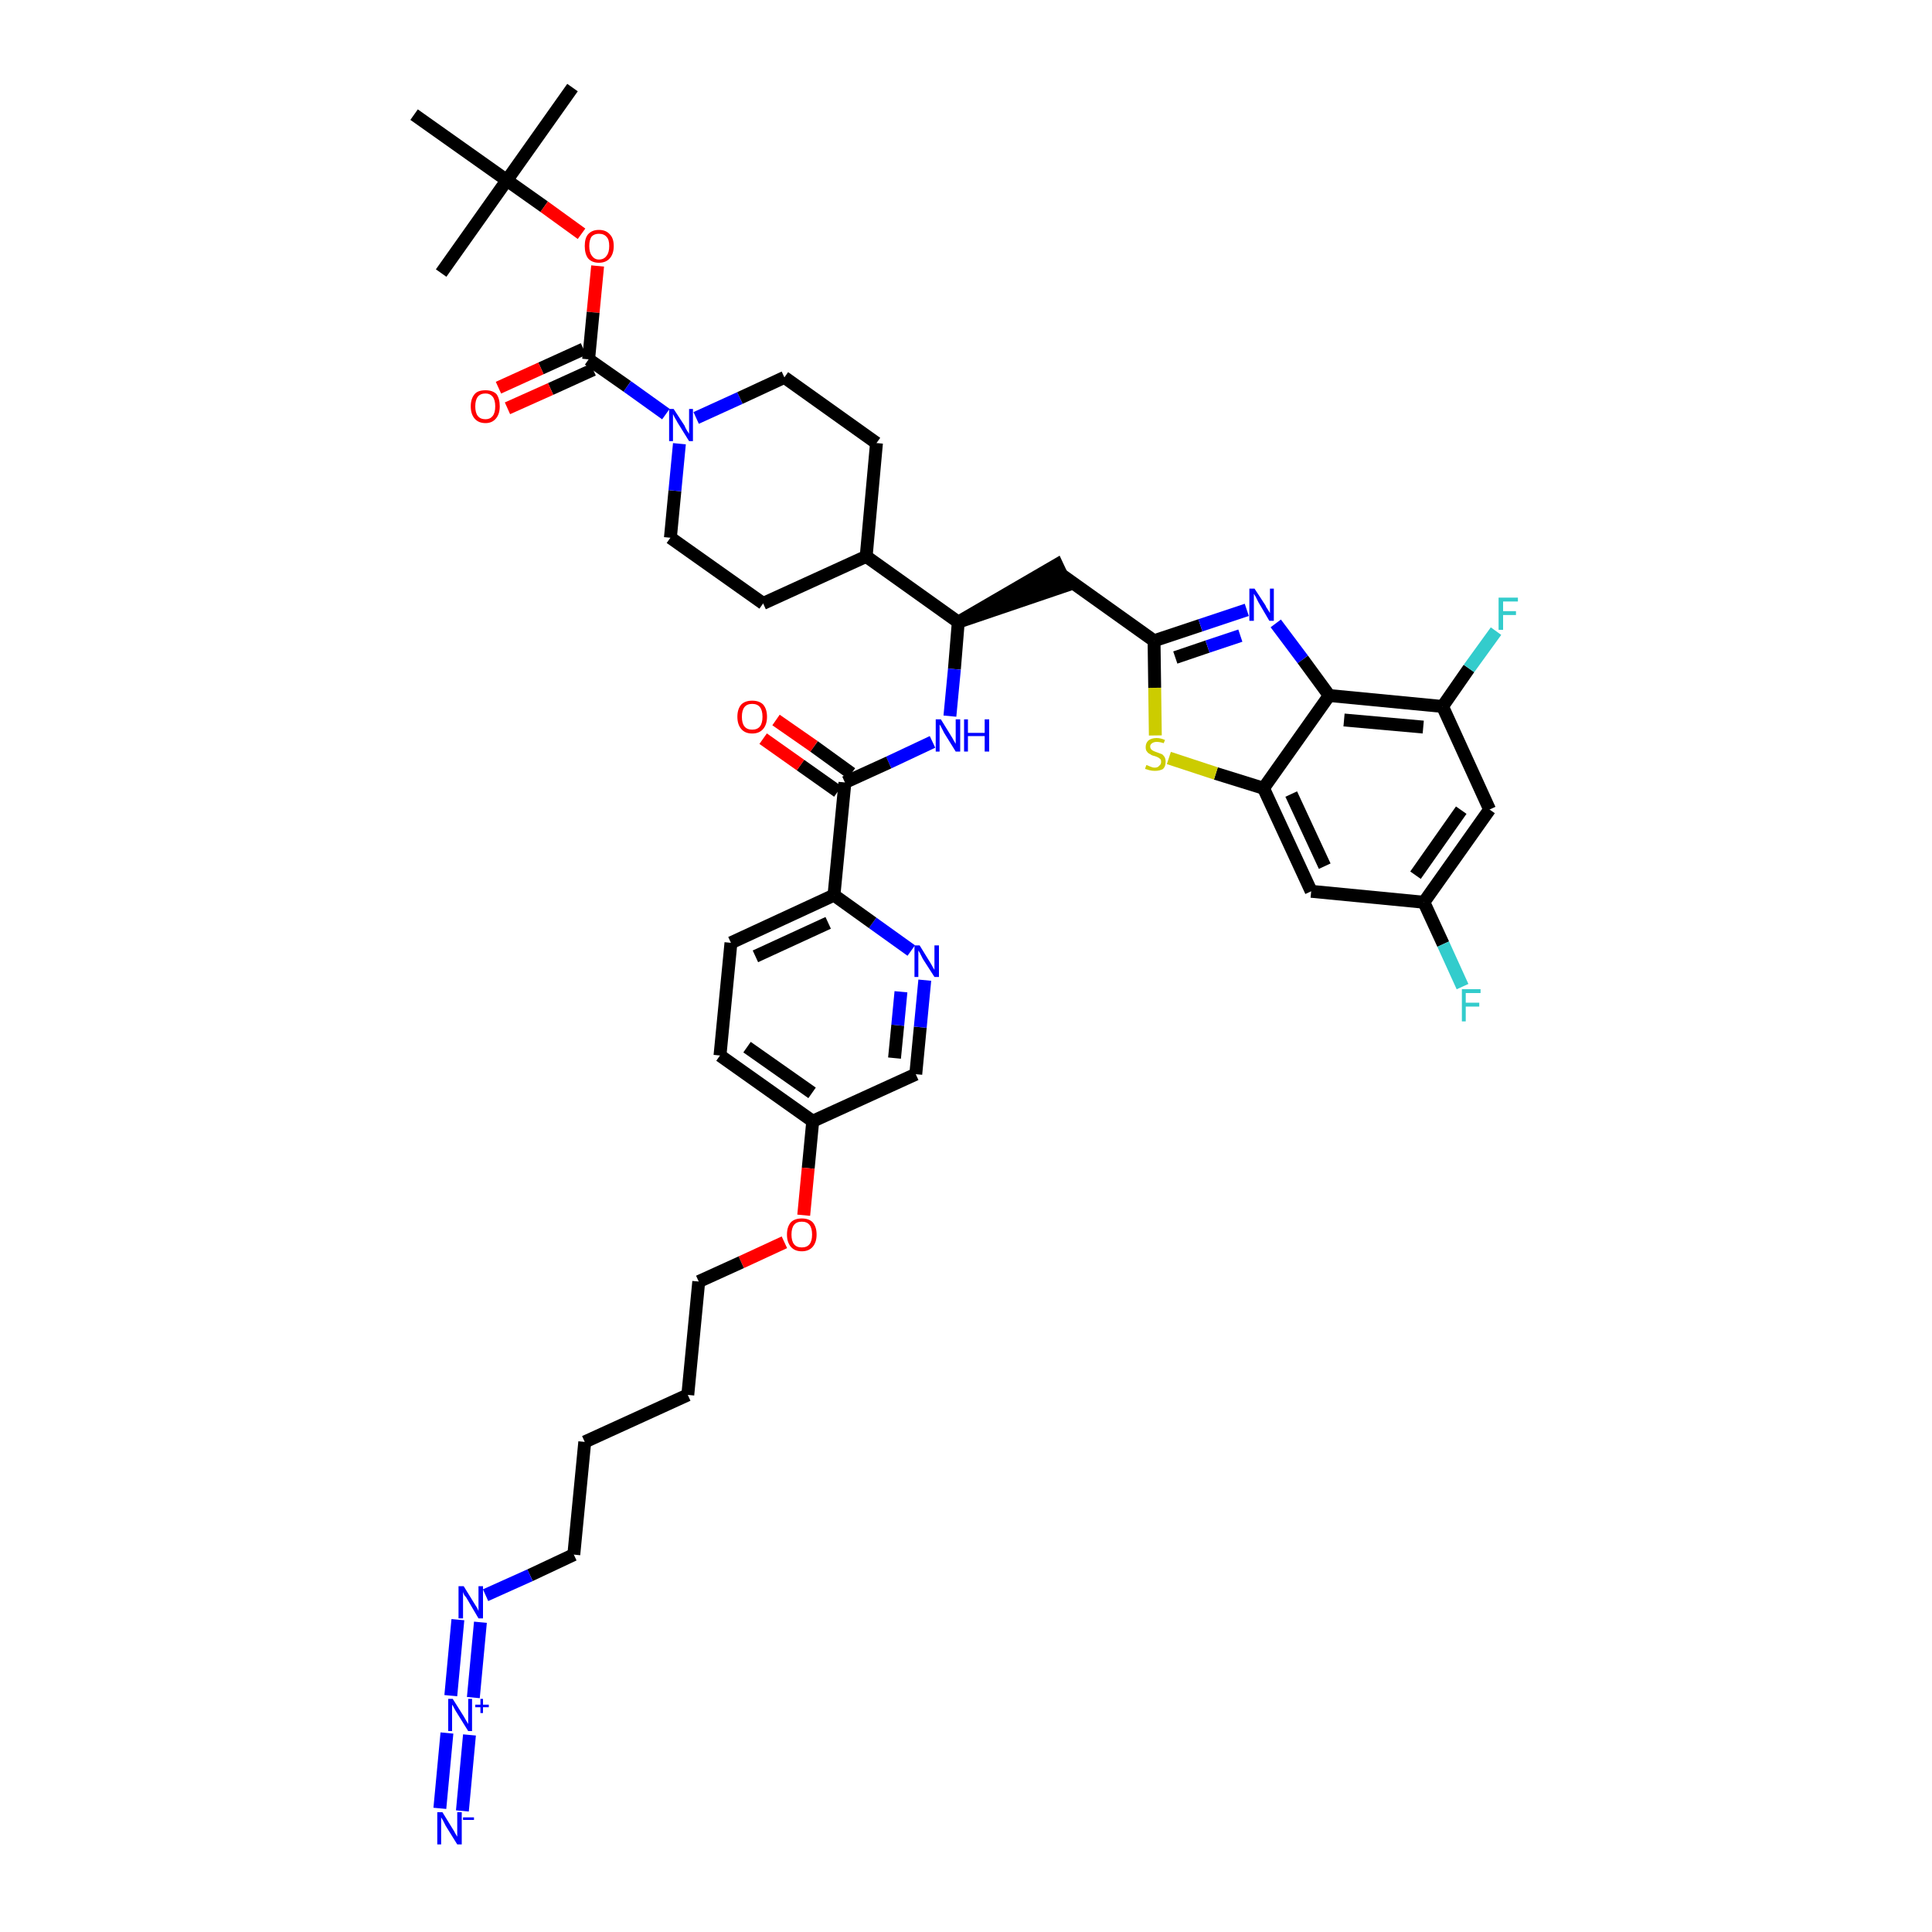<?xml version='1.0' encoding='iso-8859-1'?>
<svg version='1.1' baseProfile='full'
              xmlns='http://www.w3.org/2000/svg'
                      xmlns:rdkit='http://www.rdkit.org/xml'
                      xmlns:xlink='http://www.w3.org/1999/xlink'
                  xml:space='preserve'
width='300px' height='300px' viewBox='0 0 300 300'>
<!-- END OF HEADER -->
<path class='bond-0 atom-0 atom-1' d='M 88.9,13.6 L 78.7,28.0' style='fill:none;fill-rule:evenodd;stroke:#000000;stroke-width:2.0px;stroke-linecap:butt;stroke-linejoin:miter;stroke-opacity:1' />
<path class='bond-1 atom-1 atom-2' d='M 78.7,28.0 L 68.5,42.4' style='fill:none;fill-rule:evenodd;stroke:#000000;stroke-width:2.0px;stroke-linecap:butt;stroke-linejoin:miter;stroke-opacity:1' />
<path class='bond-2 atom-1 atom-3' d='M 78.7,28.0 L 64.3,17.8' style='fill:none;fill-rule:evenodd;stroke:#000000;stroke-width:2.0px;stroke-linecap:butt;stroke-linejoin:miter;stroke-opacity:1' />
<path class='bond-3 atom-1 atom-4' d='M 78.7,28.0 L 84.5,32.1' style='fill:none;fill-rule:evenodd;stroke:#000000;stroke-width:2.0px;stroke-linecap:butt;stroke-linejoin:miter;stroke-opacity:1' />
<path class='bond-3 atom-1 atom-4' d='M 84.5,32.1 L 90.3,36.3' style='fill:none;fill-rule:evenodd;stroke:#FF0000;stroke-width:2.0px;stroke-linecap:butt;stroke-linejoin:miter;stroke-opacity:1' />
<path class='bond-4 atom-4 atom-5' d='M 92.8,41.3 L 92.1,48.5' style='fill:none;fill-rule:evenodd;stroke:#FF0000;stroke-width:2.0px;stroke-linecap:butt;stroke-linejoin:miter;stroke-opacity:1' />
<path class='bond-4 atom-4 atom-5' d='M 92.1,48.5 L 91.4,55.8' style='fill:none;fill-rule:evenodd;stroke:#000000;stroke-width:2.0px;stroke-linecap:butt;stroke-linejoin:miter;stroke-opacity:1' />
<path class='bond-5 atom-5 atom-6' d='M 90.6,54.2 L 84.0,57.2' style='fill:none;fill-rule:evenodd;stroke:#000000;stroke-width:2.0px;stroke-linecap:butt;stroke-linejoin:miter;stroke-opacity:1' />
<path class='bond-5 atom-5 atom-6' d='M 84.0,57.2 L 77.4,60.2' style='fill:none;fill-rule:evenodd;stroke:#FF0000;stroke-width:2.0px;stroke-linecap:butt;stroke-linejoin:miter;stroke-opacity:1' />
<path class='bond-5 atom-5 atom-6' d='M 92.1,57.4 L 85.5,60.4' style='fill:none;fill-rule:evenodd;stroke:#000000;stroke-width:2.0px;stroke-linecap:butt;stroke-linejoin:miter;stroke-opacity:1' />
<path class='bond-5 atom-5 atom-6' d='M 85.5,60.4 L 78.8,63.4' style='fill:none;fill-rule:evenodd;stroke:#FF0000;stroke-width:2.0px;stroke-linecap:butt;stroke-linejoin:miter;stroke-opacity:1' />
<path class='bond-6 atom-5 atom-7' d='M 91.4,55.8 L 97.4,60.0' style='fill:none;fill-rule:evenodd;stroke:#000000;stroke-width:2.0px;stroke-linecap:butt;stroke-linejoin:miter;stroke-opacity:1' />
<path class='bond-6 atom-5 atom-7' d='M 97.4,60.0 L 103.4,64.3' style='fill:none;fill-rule:evenodd;stroke:#0000FF;stroke-width:2.0px;stroke-linecap:butt;stroke-linejoin:miter;stroke-opacity:1' />
<path class='bond-7 atom-7 atom-8' d='M 108.1,64.9 L 114.9,61.8' style='fill:none;fill-rule:evenodd;stroke:#0000FF;stroke-width:2.0px;stroke-linecap:butt;stroke-linejoin:miter;stroke-opacity:1' />
<path class='bond-7 atom-7 atom-8' d='M 114.9,61.8 L 121.8,58.6' style='fill:none;fill-rule:evenodd;stroke:#000000;stroke-width:2.0px;stroke-linecap:butt;stroke-linejoin:miter;stroke-opacity:1' />
<path class='bond-42 atom-42 atom-7' d='M 104.1,83.5 L 104.8,76.2' style='fill:none;fill-rule:evenodd;stroke:#000000;stroke-width:2.0px;stroke-linecap:butt;stroke-linejoin:miter;stroke-opacity:1' />
<path class='bond-42 atom-42 atom-7' d='M 104.8,76.2 L 105.5,68.9' style='fill:none;fill-rule:evenodd;stroke:#0000FF;stroke-width:2.0px;stroke-linecap:butt;stroke-linejoin:miter;stroke-opacity:1' />
<path class='bond-8 atom-8 atom-9' d='M 121.8,58.6 L 136.1,68.8' style='fill:none;fill-rule:evenodd;stroke:#000000;stroke-width:2.0px;stroke-linecap:butt;stroke-linejoin:miter;stroke-opacity:1' />
<path class='bond-9 atom-9 atom-10' d='M 136.1,68.8 L 134.5,86.4' style='fill:none;fill-rule:evenodd;stroke:#000000;stroke-width:2.0px;stroke-linecap:butt;stroke-linejoin:miter;stroke-opacity:1' />
<path class='bond-10 atom-10 atom-11' d='M 134.5,86.4 L 148.8,96.6' style='fill:none;fill-rule:evenodd;stroke:#000000;stroke-width:2.0px;stroke-linecap:butt;stroke-linejoin:miter;stroke-opacity:1' />
<path class='bond-40 atom-10 atom-41' d='M 134.5,86.4 L 118.5,93.7' style='fill:none;fill-rule:evenodd;stroke:#000000;stroke-width:2.0px;stroke-linecap:butt;stroke-linejoin:miter;stroke-opacity:1' />
<path class='bond-11 atom-11 atom-12' d='M 148.8,96.6 L 165.6,90.9 L 164.1,87.7 Z' style='fill:#000000;fill-rule:evenodd;fill-opacity:1;stroke:#000000;stroke-width:2.0px;stroke-linecap:butt;stroke-linejoin:miter;stroke-opacity:1;' />
<path class='bond-23 atom-11 atom-24' d='M 148.8,96.6 L 148.2,103.9' style='fill:none;fill-rule:evenodd;stroke:#000000;stroke-width:2.0px;stroke-linecap:butt;stroke-linejoin:miter;stroke-opacity:1' />
<path class='bond-23 atom-11 atom-24' d='M 148.2,103.9 L 147.5,111.2' style='fill:none;fill-rule:evenodd;stroke:#0000FF;stroke-width:2.0px;stroke-linecap:butt;stroke-linejoin:miter;stroke-opacity:1' />
<path class='bond-12 atom-12 atom-13' d='M 164.9,89.3 L 179.2,99.5' style='fill:none;fill-rule:evenodd;stroke:#000000;stroke-width:2.0px;stroke-linecap:butt;stroke-linejoin:miter;stroke-opacity:1' />
<path class='bond-13 atom-13 atom-14' d='M 179.2,99.5 L 186.4,97.1' style='fill:none;fill-rule:evenodd;stroke:#000000;stroke-width:2.0px;stroke-linecap:butt;stroke-linejoin:miter;stroke-opacity:1' />
<path class='bond-13 atom-13 atom-14' d='M 186.4,97.1 L 193.6,94.7' style='fill:none;fill-rule:evenodd;stroke:#0000FF;stroke-width:2.0px;stroke-linecap:butt;stroke-linejoin:miter;stroke-opacity:1' />
<path class='bond-13 atom-13 atom-14' d='M 182.5,102.1 L 187.5,100.4' style='fill:none;fill-rule:evenodd;stroke:#000000;stroke-width:2.0px;stroke-linecap:butt;stroke-linejoin:miter;stroke-opacity:1' />
<path class='bond-13 atom-13 atom-14' d='M 187.5,100.4 L 192.6,98.7' style='fill:none;fill-rule:evenodd;stroke:#0000FF;stroke-width:2.0px;stroke-linecap:butt;stroke-linejoin:miter;stroke-opacity:1' />
<path class='bond-43 atom-23 atom-13' d='M 179.4,114.2 L 179.3,106.8' style='fill:none;fill-rule:evenodd;stroke:#CCCC00;stroke-width:2.0px;stroke-linecap:butt;stroke-linejoin:miter;stroke-opacity:1' />
<path class='bond-43 atom-23 atom-13' d='M 179.3,106.8 L 179.2,99.5' style='fill:none;fill-rule:evenodd;stroke:#000000;stroke-width:2.0px;stroke-linecap:butt;stroke-linejoin:miter;stroke-opacity:1' />
<path class='bond-14 atom-14 atom-15' d='M 198.1,96.8 L 202.3,102.4' style='fill:none;fill-rule:evenodd;stroke:#0000FF;stroke-width:2.0px;stroke-linecap:butt;stroke-linejoin:miter;stroke-opacity:1' />
<path class='bond-14 atom-14 atom-15' d='M 202.3,102.4 L 206.4,108.0' style='fill:none;fill-rule:evenodd;stroke:#000000;stroke-width:2.0px;stroke-linecap:butt;stroke-linejoin:miter;stroke-opacity:1' />
<path class='bond-15 atom-15 atom-16' d='M 206.4,108.0 L 224.0,109.7' style='fill:none;fill-rule:evenodd;stroke:#000000;stroke-width:2.0px;stroke-linecap:butt;stroke-linejoin:miter;stroke-opacity:1' />
<path class='bond-15 atom-15 atom-16' d='M 208.7,111.8 L 221.0,112.9' style='fill:none;fill-rule:evenodd;stroke:#000000;stroke-width:2.0px;stroke-linecap:butt;stroke-linejoin:miter;stroke-opacity:1' />
<path class='bond-45 atom-22 atom-15' d='M 196.2,122.4 L 206.4,108.0' style='fill:none;fill-rule:evenodd;stroke:#000000;stroke-width:2.0px;stroke-linecap:butt;stroke-linejoin:miter;stroke-opacity:1' />
<path class='bond-16 atom-16 atom-17' d='M 224.0,109.7 L 228.1,103.8' style='fill:none;fill-rule:evenodd;stroke:#000000;stroke-width:2.0px;stroke-linecap:butt;stroke-linejoin:miter;stroke-opacity:1' />
<path class='bond-16 atom-16 atom-17' d='M 228.1,103.8 L 232.3,98.0' style='fill:none;fill-rule:evenodd;stroke:#33CCCC;stroke-width:2.0px;stroke-linecap:butt;stroke-linejoin:miter;stroke-opacity:1' />
<path class='bond-17 atom-16 atom-18' d='M 224.0,109.7 L 231.3,125.7' style='fill:none;fill-rule:evenodd;stroke:#000000;stroke-width:2.0px;stroke-linecap:butt;stroke-linejoin:miter;stroke-opacity:1' />
<path class='bond-18 atom-18 atom-19' d='M 231.3,125.7 L 221.1,140.1' style='fill:none;fill-rule:evenodd;stroke:#000000;stroke-width:2.0px;stroke-linecap:butt;stroke-linejoin:miter;stroke-opacity:1' />
<path class='bond-18 atom-18 atom-19' d='M 226.9,125.8 L 219.8,135.9' style='fill:none;fill-rule:evenodd;stroke:#000000;stroke-width:2.0px;stroke-linecap:butt;stroke-linejoin:miter;stroke-opacity:1' />
<path class='bond-19 atom-19 atom-20' d='M 221.1,140.1 L 224.1,146.6' style='fill:none;fill-rule:evenodd;stroke:#000000;stroke-width:2.0px;stroke-linecap:butt;stroke-linejoin:miter;stroke-opacity:1' />
<path class='bond-19 atom-19 atom-20' d='M 224.1,146.6 L 227.1,153.2' style='fill:none;fill-rule:evenodd;stroke:#33CCCC;stroke-width:2.0px;stroke-linecap:butt;stroke-linejoin:miter;stroke-opacity:1' />
<path class='bond-20 atom-19 atom-21' d='M 221.1,140.1 L 203.6,138.4' style='fill:none;fill-rule:evenodd;stroke:#000000;stroke-width:2.0px;stroke-linecap:butt;stroke-linejoin:miter;stroke-opacity:1' />
<path class='bond-21 atom-21 atom-22' d='M 203.6,138.4 L 196.2,122.4' style='fill:none;fill-rule:evenodd;stroke:#000000;stroke-width:2.0px;stroke-linecap:butt;stroke-linejoin:miter;stroke-opacity:1' />
<path class='bond-21 atom-21 atom-22' d='M 205.7,134.5 L 200.5,123.3' style='fill:none;fill-rule:evenodd;stroke:#000000;stroke-width:2.0px;stroke-linecap:butt;stroke-linejoin:miter;stroke-opacity:1' />
<path class='bond-22 atom-22 atom-23' d='M 196.2,122.4 L 188.8,120.1' style='fill:none;fill-rule:evenodd;stroke:#000000;stroke-width:2.0px;stroke-linecap:butt;stroke-linejoin:miter;stroke-opacity:1' />
<path class='bond-22 atom-22 atom-23' d='M 188.8,120.1 L 181.5,117.7' style='fill:none;fill-rule:evenodd;stroke:#CCCC00;stroke-width:2.0px;stroke-linecap:butt;stroke-linejoin:miter;stroke-opacity:1' />
<path class='bond-24 atom-24 atom-25' d='M 144.8,115.2 L 138.0,118.4' style='fill:none;fill-rule:evenodd;stroke:#0000FF;stroke-width:2.0px;stroke-linecap:butt;stroke-linejoin:miter;stroke-opacity:1' />
<path class='bond-24 atom-24 atom-25' d='M 138.0,118.4 L 131.2,121.5' style='fill:none;fill-rule:evenodd;stroke:#000000;stroke-width:2.0px;stroke-linecap:butt;stroke-linejoin:miter;stroke-opacity:1' />
<path class='bond-25 atom-25 atom-26' d='M 132.2,120.1 L 126.4,115.9' style='fill:none;fill-rule:evenodd;stroke:#000000;stroke-width:2.0px;stroke-linecap:butt;stroke-linejoin:miter;stroke-opacity:1' />
<path class='bond-25 atom-25 atom-26' d='M 126.4,115.9 L 120.5,111.8' style='fill:none;fill-rule:evenodd;stroke:#FF0000;stroke-width:2.0px;stroke-linecap:butt;stroke-linejoin:miter;stroke-opacity:1' />
<path class='bond-25 atom-25 atom-26' d='M 130.1,122.9 L 124.3,118.8' style='fill:none;fill-rule:evenodd;stroke:#000000;stroke-width:2.0px;stroke-linecap:butt;stroke-linejoin:miter;stroke-opacity:1' />
<path class='bond-25 atom-25 atom-26' d='M 124.3,118.8 L 118.5,114.7' style='fill:none;fill-rule:evenodd;stroke:#FF0000;stroke-width:2.0px;stroke-linecap:butt;stroke-linejoin:miter;stroke-opacity:1' />
<path class='bond-26 atom-25 atom-27' d='M 131.2,121.5 L 129.5,139.0' style='fill:none;fill-rule:evenodd;stroke:#000000;stroke-width:2.0px;stroke-linecap:butt;stroke-linejoin:miter;stroke-opacity:1' />
<path class='bond-27 atom-27 atom-28' d='M 129.5,139.0 L 113.5,146.4' style='fill:none;fill-rule:evenodd;stroke:#000000;stroke-width:2.0px;stroke-linecap:butt;stroke-linejoin:miter;stroke-opacity:1' />
<path class='bond-27 atom-27 atom-28' d='M 128.6,143.3 L 117.3,148.5' style='fill:none;fill-rule:evenodd;stroke:#000000;stroke-width:2.0px;stroke-linecap:butt;stroke-linejoin:miter;stroke-opacity:1' />
<path class='bond-44 atom-40 atom-27' d='M 141.5,147.6 L 135.5,143.3' style='fill:none;fill-rule:evenodd;stroke:#0000FF;stroke-width:2.0px;stroke-linecap:butt;stroke-linejoin:miter;stroke-opacity:1' />
<path class='bond-44 atom-40 atom-27' d='M 135.5,143.3 L 129.5,139.0' style='fill:none;fill-rule:evenodd;stroke:#000000;stroke-width:2.0px;stroke-linecap:butt;stroke-linejoin:miter;stroke-opacity:1' />
<path class='bond-28 atom-28 atom-29' d='M 113.5,146.4 L 111.8,163.9' style='fill:none;fill-rule:evenodd;stroke:#000000;stroke-width:2.0px;stroke-linecap:butt;stroke-linejoin:miter;stroke-opacity:1' />
<path class='bond-29 atom-29 atom-30' d='M 111.8,163.9 L 126.2,174.1' style='fill:none;fill-rule:evenodd;stroke:#000000;stroke-width:2.0px;stroke-linecap:butt;stroke-linejoin:miter;stroke-opacity:1' />
<path class='bond-29 atom-29 atom-30' d='M 116.0,162.6 L 126.1,169.7' style='fill:none;fill-rule:evenodd;stroke:#000000;stroke-width:2.0px;stroke-linecap:butt;stroke-linejoin:miter;stroke-opacity:1' />
<path class='bond-30 atom-30 atom-31' d='M 126.2,174.1 L 125.5,181.4' style='fill:none;fill-rule:evenodd;stroke:#000000;stroke-width:2.0px;stroke-linecap:butt;stroke-linejoin:miter;stroke-opacity:1' />
<path class='bond-30 atom-30 atom-31' d='M 125.5,181.4 L 124.8,188.7' style='fill:none;fill-rule:evenodd;stroke:#FF0000;stroke-width:2.0px;stroke-linecap:butt;stroke-linejoin:miter;stroke-opacity:1' />
<path class='bond-38 atom-30 atom-39' d='M 126.2,174.1 L 142.2,166.8' style='fill:none;fill-rule:evenodd;stroke:#000000;stroke-width:2.0px;stroke-linecap:butt;stroke-linejoin:miter;stroke-opacity:1' />
<path class='bond-31 atom-31 atom-32' d='M 121.8,192.9 L 115.1,196.0' style='fill:none;fill-rule:evenodd;stroke:#FF0000;stroke-width:2.0px;stroke-linecap:butt;stroke-linejoin:miter;stroke-opacity:1' />
<path class='bond-31 atom-31 atom-32' d='M 115.1,196.0 L 108.5,199.0' style='fill:none;fill-rule:evenodd;stroke:#000000;stroke-width:2.0px;stroke-linecap:butt;stroke-linejoin:miter;stroke-opacity:1' />
<path class='bond-32 atom-32 atom-33' d='M 108.5,199.0 L 106.8,216.6' style='fill:none;fill-rule:evenodd;stroke:#000000;stroke-width:2.0px;stroke-linecap:butt;stroke-linejoin:miter;stroke-opacity:1' />
<path class='bond-33 atom-33 atom-34' d='M 106.8,216.6 L 90.8,223.9' style='fill:none;fill-rule:evenodd;stroke:#000000;stroke-width:2.0px;stroke-linecap:butt;stroke-linejoin:miter;stroke-opacity:1' />
<path class='bond-34 atom-34 atom-35' d='M 90.8,223.9 L 89.1,241.4' style='fill:none;fill-rule:evenodd;stroke:#000000;stroke-width:2.0px;stroke-linecap:butt;stroke-linejoin:miter;stroke-opacity:1' />
<path class='bond-35 atom-35 atom-36' d='M 89.1,241.4 L 82.3,244.6' style='fill:none;fill-rule:evenodd;stroke:#000000;stroke-width:2.0px;stroke-linecap:butt;stroke-linejoin:miter;stroke-opacity:1' />
<path class='bond-35 atom-35 atom-36' d='M 82.3,244.6 L 75.4,247.7' style='fill:none;fill-rule:evenodd;stroke:#0000FF;stroke-width:2.0px;stroke-linecap:butt;stroke-linejoin:miter;stroke-opacity:1' />
<path class='bond-36 atom-36 atom-37' d='M 71.1,251.5 L 70.0,263.3' style='fill:none;fill-rule:evenodd;stroke:#0000FF;stroke-width:2.0px;stroke-linecap:butt;stroke-linejoin:miter;stroke-opacity:1' />
<path class='bond-36 atom-36 atom-37' d='M 74.6,251.9 L 73.5,263.6' style='fill:none;fill-rule:evenodd;stroke:#0000FF;stroke-width:2.0px;stroke-linecap:butt;stroke-linejoin:miter;stroke-opacity:1' />
<path class='bond-37 atom-37 atom-38' d='M 69.4,269.1 L 68.3,280.8' style='fill:none;fill-rule:evenodd;stroke:#0000FF;stroke-width:2.0px;stroke-linecap:butt;stroke-linejoin:miter;stroke-opacity:1' />
<path class='bond-37 atom-37 atom-38' d='M 72.9,269.4 L 71.8,281.2' style='fill:none;fill-rule:evenodd;stroke:#0000FF;stroke-width:2.0px;stroke-linecap:butt;stroke-linejoin:miter;stroke-opacity:1' />
<path class='bond-39 atom-39 atom-40' d='M 142.2,166.8 L 142.9,159.5' style='fill:none;fill-rule:evenodd;stroke:#000000;stroke-width:2.0px;stroke-linecap:butt;stroke-linejoin:miter;stroke-opacity:1' />
<path class='bond-39 atom-39 atom-40' d='M 142.9,159.5 L 143.6,152.2' style='fill:none;fill-rule:evenodd;stroke:#0000FF;stroke-width:2.0px;stroke-linecap:butt;stroke-linejoin:miter;stroke-opacity:1' />
<path class='bond-39 atom-39 atom-40' d='M 138.9,164.3 L 139.4,159.2' style='fill:none;fill-rule:evenodd;stroke:#000000;stroke-width:2.0px;stroke-linecap:butt;stroke-linejoin:miter;stroke-opacity:1' />
<path class='bond-39 atom-39 atom-40' d='M 139.4,159.2 L 139.9,154.0' style='fill:none;fill-rule:evenodd;stroke:#0000FF;stroke-width:2.0px;stroke-linecap:butt;stroke-linejoin:miter;stroke-opacity:1' />
<path class='bond-41 atom-41 atom-42' d='M 118.5,93.7 L 104.1,83.5' style='fill:none;fill-rule:evenodd;stroke:#000000;stroke-width:2.0px;stroke-linecap:butt;stroke-linejoin:miter;stroke-opacity:1' />
<path  class='atom-4' d='M 90.8 38.2
Q 90.8 37.0, 91.3 36.4
Q 91.9 35.7, 93.0 35.7
Q 94.1 35.7, 94.7 36.4
Q 95.3 37.0, 95.3 38.2
Q 95.3 39.4, 94.7 40.1
Q 94.1 40.8, 93.0 40.8
Q 91.9 40.8, 91.3 40.1
Q 90.8 39.4, 90.8 38.2
M 93.0 40.3
Q 93.8 40.3, 94.2 39.7
Q 94.6 39.2, 94.6 38.2
Q 94.6 37.2, 94.2 36.8
Q 93.8 36.3, 93.0 36.3
Q 92.3 36.3, 91.9 36.7
Q 91.5 37.2, 91.5 38.2
Q 91.5 39.2, 91.9 39.7
Q 92.3 40.3, 93.0 40.3
' fill='#FF0000'/>
<path  class='atom-6' d='M 73.1 63.1
Q 73.1 61.9, 73.7 61.2
Q 74.2 60.6, 75.4 60.6
Q 76.5 60.6, 77.1 61.2
Q 77.6 61.9, 77.6 63.1
Q 77.6 64.3, 77.0 65.0
Q 76.4 65.7, 75.4 65.7
Q 74.3 65.7, 73.7 65.0
Q 73.1 64.3, 73.1 63.1
M 75.4 65.1
Q 76.1 65.1, 76.5 64.6
Q 76.9 64.1, 76.9 63.1
Q 76.9 62.1, 76.5 61.6
Q 76.1 61.1, 75.4 61.1
Q 74.6 61.1, 74.2 61.6
Q 73.8 62.1, 73.8 63.1
Q 73.8 64.1, 74.2 64.6
Q 74.6 65.1, 75.4 65.1
' fill='#FF0000'/>
<path  class='atom-7' d='M 104.6 63.5
L 106.3 66.1
Q 106.4 66.4, 106.7 66.9
Q 107.0 67.3, 107.0 67.4
L 107.0 63.5
L 107.6 63.5
L 107.6 68.5
L 107.0 68.5
L 105.2 65.6
Q 105.0 65.2, 104.8 64.9
Q 104.6 64.5, 104.5 64.3
L 104.5 68.5
L 103.9 68.5
L 103.9 63.5
L 104.6 63.5
' fill='#0000FF'/>
<path  class='atom-14' d='M 194.8 91.4
L 196.5 94.0
Q 196.6 94.3, 196.9 94.7
Q 197.2 95.2, 197.2 95.2
L 197.2 91.4
L 197.8 91.4
L 197.8 96.4
L 197.1 96.4
L 195.4 93.5
Q 195.2 93.1, 195.0 92.7
Q 194.8 92.4, 194.7 92.2
L 194.7 96.4
L 194.0 96.4
L 194.0 91.4
L 194.8 91.4
' fill='#0000FF'/>
<path  class='atom-17' d='M 232.7 92.8
L 235.7 92.8
L 235.7 93.4
L 233.4 93.4
L 233.4 94.9
L 235.4 94.9
L 235.4 95.5
L 233.4 95.5
L 233.4 97.8
L 232.7 97.8
L 232.7 92.8
' fill='#33CCCC'/>
<path  class='atom-20' d='M 227.0 153.6
L 229.9 153.6
L 229.9 154.2
L 227.6 154.2
L 227.6 155.7
L 229.7 155.7
L 229.7 156.3
L 227.6 156.3
L 227.6 158.6
L 227.0 158.6
L 227.0 153.6
' fill='#33CCCC'/>
<path  class='atom-23' d='M 178.0 118.8
Q 178.1 118.8, 178.3 118.9
Q 178.5 119.0, 178.8 119.1
Q 179.0 119.2, 179.3 119.2
Q 179.8 119.2, 180.0 118.9
Q 180.3 118.7, 180.3 118.3
Q 180.3 118.0, 180.2 117.9
Q 180.0 117.7, 179.8 117.6
Q 179.6 117.5, 179.3 117.4
Q 178.8 117.3, 178.6 117.1
Q 178.3 117.0, 178.1 116.7
Q 177.9 116.5, 177.9 116.0
Q 177.9 115.4, 178.3 115.0
Q 178.8 114.6, 179.6 114.6
Q 180.2 114.6, 180.9 114.9
L 180.7 115.4
Q 180.1 115.2, 179.6 115.2
Q 179.2 115.2, 178.9 115.4
Q 178.6 115.6, 178.6 115.9
Q 178.6 116.2, 178.8 116.4
Q 178.9 116.5, 179.1 116.6
Q 179.3 116.7, 179.6 116.8
Q 180.1 117.0, 180.4 117.1
Q 180.6 117.2, 180.8 117.5
Q 181.0 117.8, 181.0 118.3
Q 181.0 119.0, 180.6 119.4
Q 180.1 119.7, 179.3 119.7
Q 178.9 119.7, 178.5 119.6
Q 178.2 119.5, 177.8 119.4
L 178.0 118.8
' fill='#CCCC00'/>
<path  class='atom-24' d='M 146.1 111.7
L 147.7 114.3
Q 147.9 114.6, 148.1 115.0
Q 148.4 115.5, 148.4 115.5
L 148.4 111.7
L 149.1 111.7
L 149.1 116.7
L 148.4 116.7
L 146.6 113.8
Q 146.4 113.4, 146.2 113.0
Q 146.0 112.6, 145.9 112.5
L 145.9 116.7
L 145.3 116.7
L 145.3 111.7
L 146.1 111.7
' fill='#0000FF'/>
<path  class='atom-24' d='M 149.7 111.7
L 150.3 111.7
L 150.3 113.8
L 152.9 113.8
L 152.9 111.7
L 153.6 111.7
L 153.6 116.7
L 152.9 116.7
L 152.9 114.3
L 150.3 114.3
L 150.3 116.7
L 149.7 116.7
L 149.7 111.7
' fill='#0000FF'/>
<path  class='atom-26' d='M 114.5 111.3
Q 114.5 110.1, 115.1 109.4
Q 115.7 108.8, 116.8 108.8
Q 117.9 108.8, 118.5 109.4
Q 119.1 110.1, 119.1 111.3
Q 119.1 112.5, 118.5 113.2
Q 117.9 113.9, 116.8 113.9
Q 115.7 113.9, 115.1 113.2
Q 114.5 112.5, 114.5 111.3
M 116.8 113.3
Q 117.6 113.3, 118.0 112.8
Q 118.4 112.3, 118.4 111.3
Q 118.4 110.3, 118.0 109.8
Q 117.6 109.3, 116.8 109.3
Q 116.0 109.3, 115.6 109.8
Q 115.2 110.3, 115.2 111.3
Q 115.2 112.3, 115.6 112.8
Q 116.0 113.3, 116.8 113.3
' fill='#FF0000'/>
<path  class='atom-31' d='M 122.2 191.7
Q 122.2 190.5, 122.8 189.8
Q 123.4 189.2, 124.5 189.2
Q 125.6 189.2, 126.2 189.8
Q 126.8 190.5, 126.8 191.7
Q 126.8 192.9, 126.2 193.6
Q 125.6 194.3, 124.5 194.3
Q 123.4 194.3, 122.8 193.6
Q 122.2 192.9, 122.2 191.7
M 124.5 193.7
Q 125.3 193.7, 125.7 193.2
Q 126.1 192.7, 126.1 191.7
Q 126.1 190.7, 125.7 190.2
Q 125.3 189.7, 124.5 189.7
Q 123.7 189.7, 123.3 190.2
Q 122.9 190.7, 122.9 191.7
Q 122.9 192.7, 123.3 193.2
Q 123.7 193.7, 124.5 193.7
' fill='#FF0000'/>
<path  class='atom-36' d='M 72.0 246.3
L 73.6 248.9
Q 73.8 249.2, 74.1 249.7
Q 74.3 250.1, 74.3 250.2
L 74.3 246.3
L 75.0 246.3
L 75.0 251.3
L 74.3 251.3
L 72.6 248.4
Q 72.4 248.0, 72.1 247.7
Q 71.9 247.3, 71.9 247.1
L 71.9 251.3
L 71.2 251.3
L 71.2 246.3
L 72.0 246.3
' fill='#0000FF'/>
<path  class='atom-37' d='M 70.3 263.8
L 72.0 266.5
Q 72.1 266.7, 72.4 267.2
Q 72.7 267.7, 72.7 267.7
L 72.7 263.8
L 73.3 263.8
L 73.3 268.8
L 72.7 268.8
L 70.9 265.9
Q 70.7 265.6, 70.5 265.2
Q 70.3 264.8, 70.2 264.7
L 70.2 268.8
L 69.6 268.8
L 69.6 263.8
L 70.3 263.8
' fill='#0000FF'/>
<path  class='atom-37' d='M 73.8 264.7
L 74.6 264.7
L 74.6 263.8
L 75.0 263.8
L 75.0 264.7
L 75.9 264.7
L 75.9 265.1
L 75.0 265.1
L 75.0 266.0
L 74.6 266.0
L 74.6 265.1
L 73.8 265.1
L 73.8 264.7
' fill='#0000FF'/>
<path  class='atom-38' d='M 68.7 281.4
L 70.3 284.0
Q 70.5 284.3, 70.7 284.7
Q 71.0 285.2, 71.0 285.2
L 71.0 281.4
L 71.7 281.4
L 71.7 286.4
L 71.0 286.4
L 69.2 283.5
Q 69.0 283.1, 68.8 282.7
Q 68.6 282.4, 68.5 282.2
L 68.5 286.4
L 67.9 286.4
L 67.9 281.4
L 68.7 281.4
' fill='#0000FF'/>
<path  class='atom-38' d='M 71.9 282.2
L 73.6 282.2
L 73.6 282.6
L 71.9 282.6
L 71.9 282.2
' fill='#0000FF'/>
<path  class='atom-40' d='M 142.8 146.8
L 144.4 149.4
Q 144.6 149.7, 144.8 150.1
Q 145.1 150.6, 145.1 150.6
L 145.1 146.8
L 145.8 146.8
L 145.8 151.7
L 145.1 151.7
L 143.3 148.9
Q 143.1 148.5, 142.9 148.1
Q 142.7 147.7, 142.6 147.6
L 142.6 151.7
L 142.0 151.7
L 142.0 146.8
L 142.8 146.8
' fill='#0000FF'/>
</svg>
